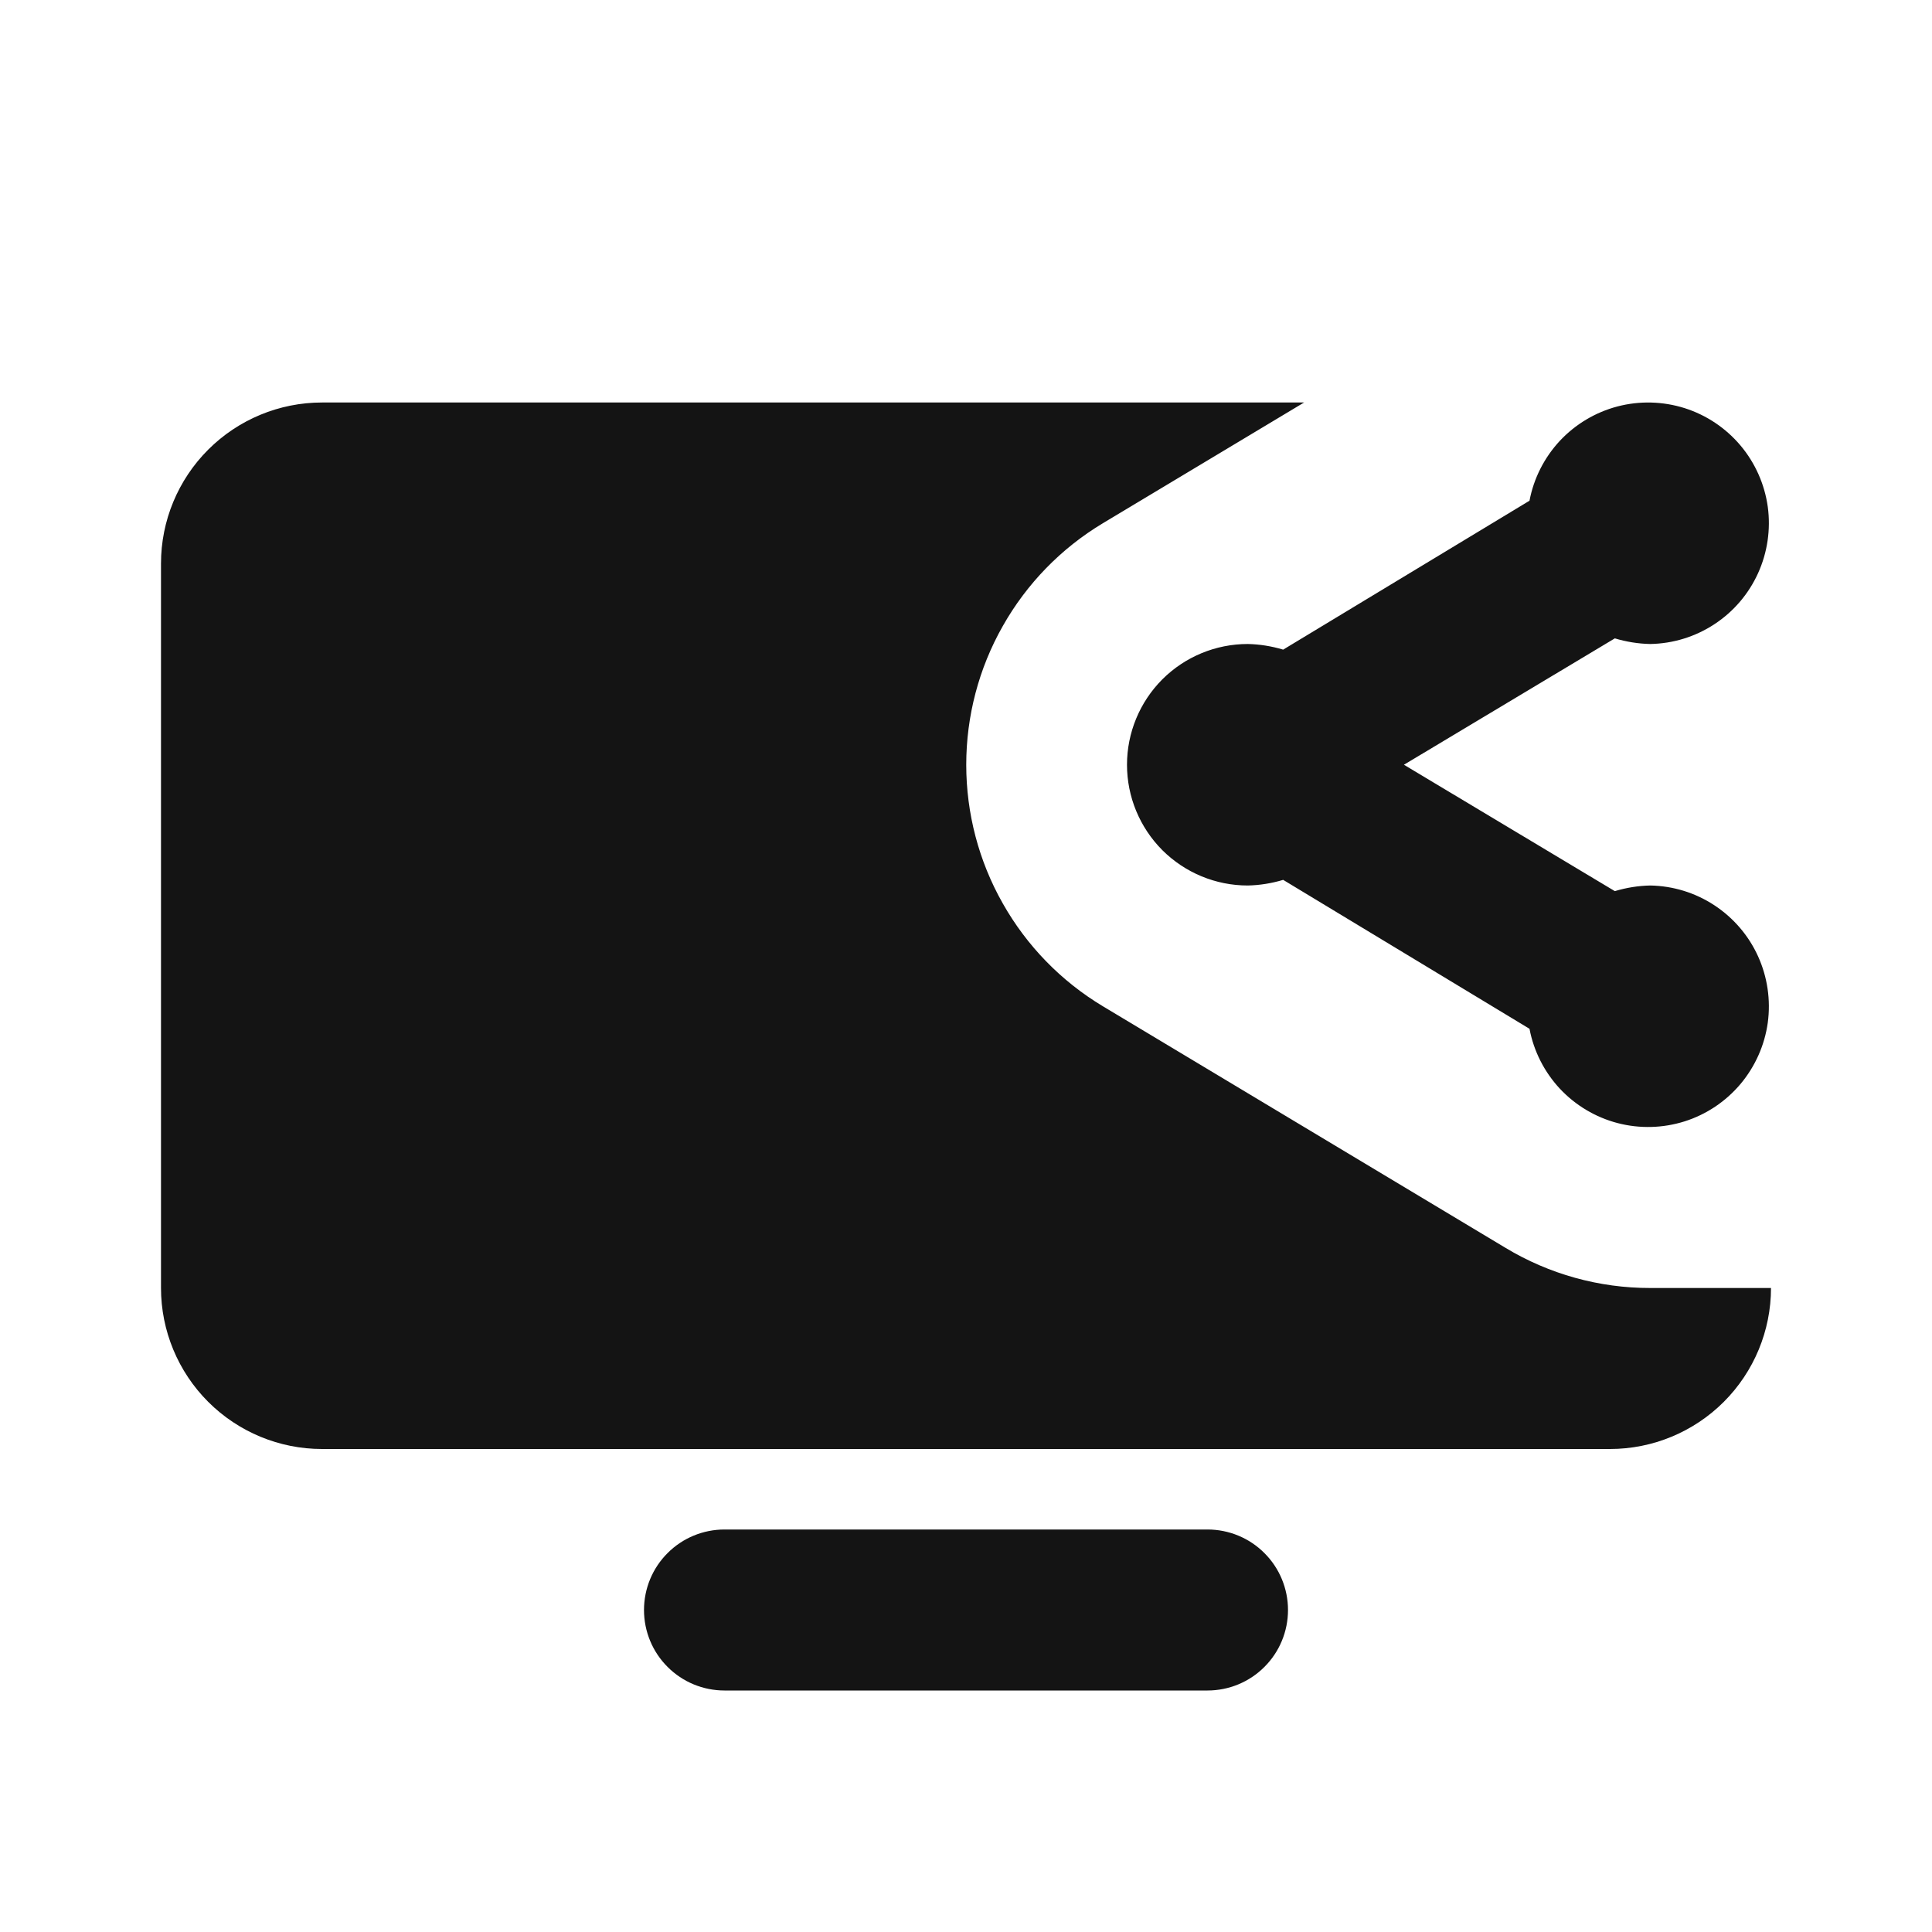 <svg width="24" height="24" viewBox="0 0 24 24" fill="none" xmlns="http://www.w3.org/2000/svg">
<path d="M18.7 15.5L13.7 12.5C13.182 12.189 12.754 11.749 12.457 11.223C12.159 10.698 12.003 10.104 12.003 9.5C12.003 8.896 12.159 8.302 12.457 7.777C12.754 7.251 13.182 6.811 13.7 6.5L16.2 5H4C3.47 5 2.961 5.211 2.586 5.586C2.211 5.961 2 6.47 2 7V16C2 16.53 2.211 17.039 2.586 17.414C2.961 17.789 3.47 18 4 18H20C20.53 18 21.039 17.789 21.414 17.414C21.789 17.039 22 16.53 22 16H20.5C19.866 16.001 19.243 15.828 18.7 15.5ZM15 19H9C8.735 19 8.48 19.105 8.293 19.293C8.105 19.48 8 19.735 8 20C8 20.265 8.105 20.52 8.293 20.707C8.48 20.895 8.735 21 9 21H15C15.265 21 15.52 20.895 15.707 20.707C15.895 20.52 16 20.265 16 20C16 19.735 15.895 19.48 15.707 19.293C15.52 19.105 15.265 19 15 19ZM20.5 11C20.351 11.003 20.203 11.027 20.06 11.07L17.44 9.5L20.06 7.93C20.203 7.973 20.351 7.997 20.5 8C20.784 7.995 21.06 7.91 21.297 7.754C21.534 7.599 21.722 7.379 21.839 7.121C21.956 6.863 21.998 6.576 21.96 6.296C21.921 6.015 21.803 5.75 21.621 5.534C21.438 5.317 21.198 5.156 20.927 5.07C20.657 4.985 20.368 4.977 20.093 5.049C19.819 5.121 19.571 5.269 19.377 5.476C19.184 5.684 19.053 5.941 19 6.22L15.94 8.07C15.797 8.027 15.649 8.003 15.5 8C15.102 8 14.721 8.158 14.439 8.439C14.158 8.721 14 9.102 14 9.5C14 9.898 14.158 10.279 14.439 10.561C14.721 10.842 15.102 11 15.5 11C15.649 10.997 15.797 10.973 15.94 10.93L19 12.78C19.053 13.059 19.184 13.316 19.377 13.524C19.571 13.731 19.819 13.879 20.093 13.951C20.368 14.023 20.657 14.015 20.927 13.93C21.198 13.844 21.438 13.683 21.621 13.466C21.803 13.249 21.921 12.985 21.96 12.704C21.998 12.424 21.956 12.137 21.839 11.879C21.722 11.621 21.534 11.402 21.297 11.246C21.06 11.09 20.784 11.005 20.5 11Z" fill="#141414"/>
</svg>
